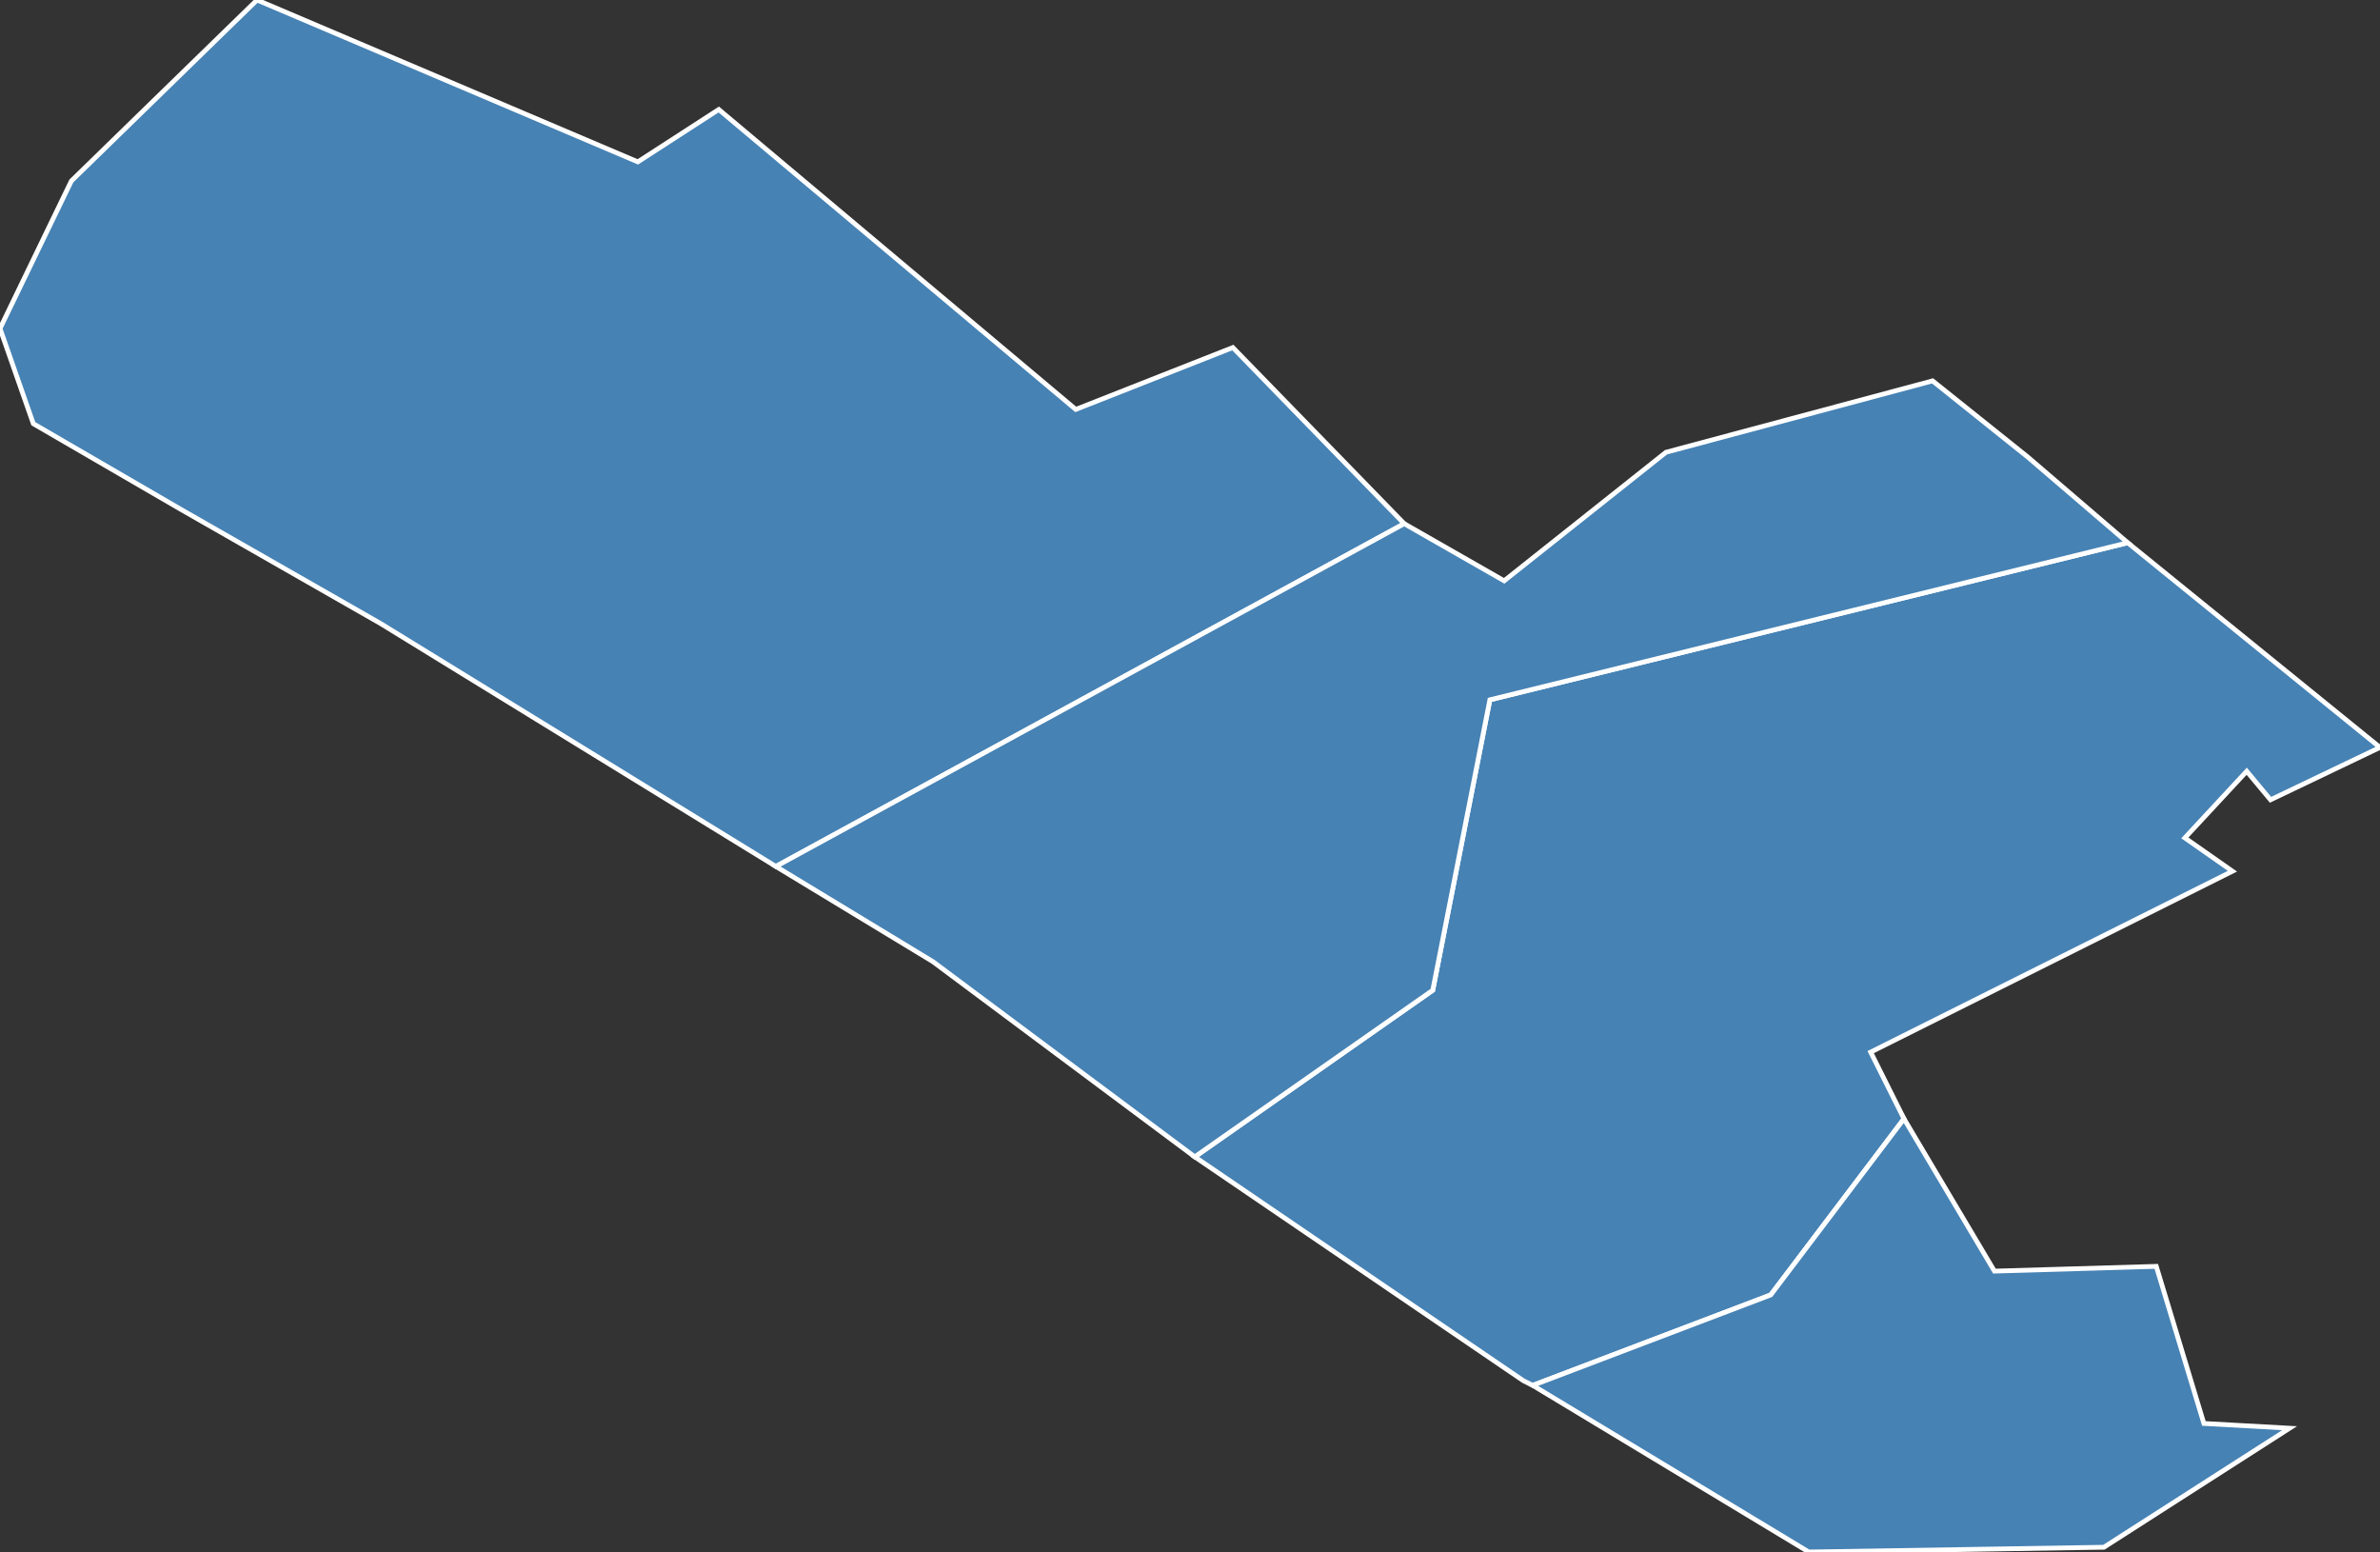 <?xml version="1.0" encoding="utf-8"?>
<svg version="1.1" id="svgmap" xmlns="http://www.w3.org/2000/svg" xmlns:xlink="http://www.w3.org/1999/xlink" x="0px" y="0px" width="100%" height="100%" viewBox="0 0 500 326">
<rect x="0" y="0" width="500" height="326" fill="#333333" stroke="none"/>
<polygon points="295,110 163,182 80,131 38,107 7,89 0,69 15,38 54,0 134,34 151,23 226,86 259,73 295,110" id="91201" class="commune" fill="steelblue" stroke-width="1" stroke="white" geotype="commune" geoname="Draveil" code_insee="91201" code_canton="9106"/><polygon points="322,291 320,290 251,243 301,208 313,147 447,114 500,157 477,168 472,162 459,176 469,183 393,221 400,235 372,272 322,291" id="91225" class="commune" fill="steelblue" stroke-width="1" stroke="white" geotype="commune" geoname="Étiolles" code_insee="91225" code_canton="9106"/><polygon points="380,326 322,291 372,272 400,235 419,267 453,266 463,299 481,300 442,325 380,326" id="91553" class="commune" fill="steelblue" stroke-width="1" stroke="white" geotype="commune" geoname="Saint-Germain-lès-Corbeil" code_insee="91553" code_canton="9106"/><polygon points="163,182 295,110 316,122 350,95 406,80 426,96 447,114 313,147 301,208 251,243 196,202 163,182" id="91600" class="commune" fill="steelblue" stroke-width="1" stroke="white" geotype="commune" geoname="Soisy-sur-Seine" code_insee="91600" code_canton="9106"/></svg>